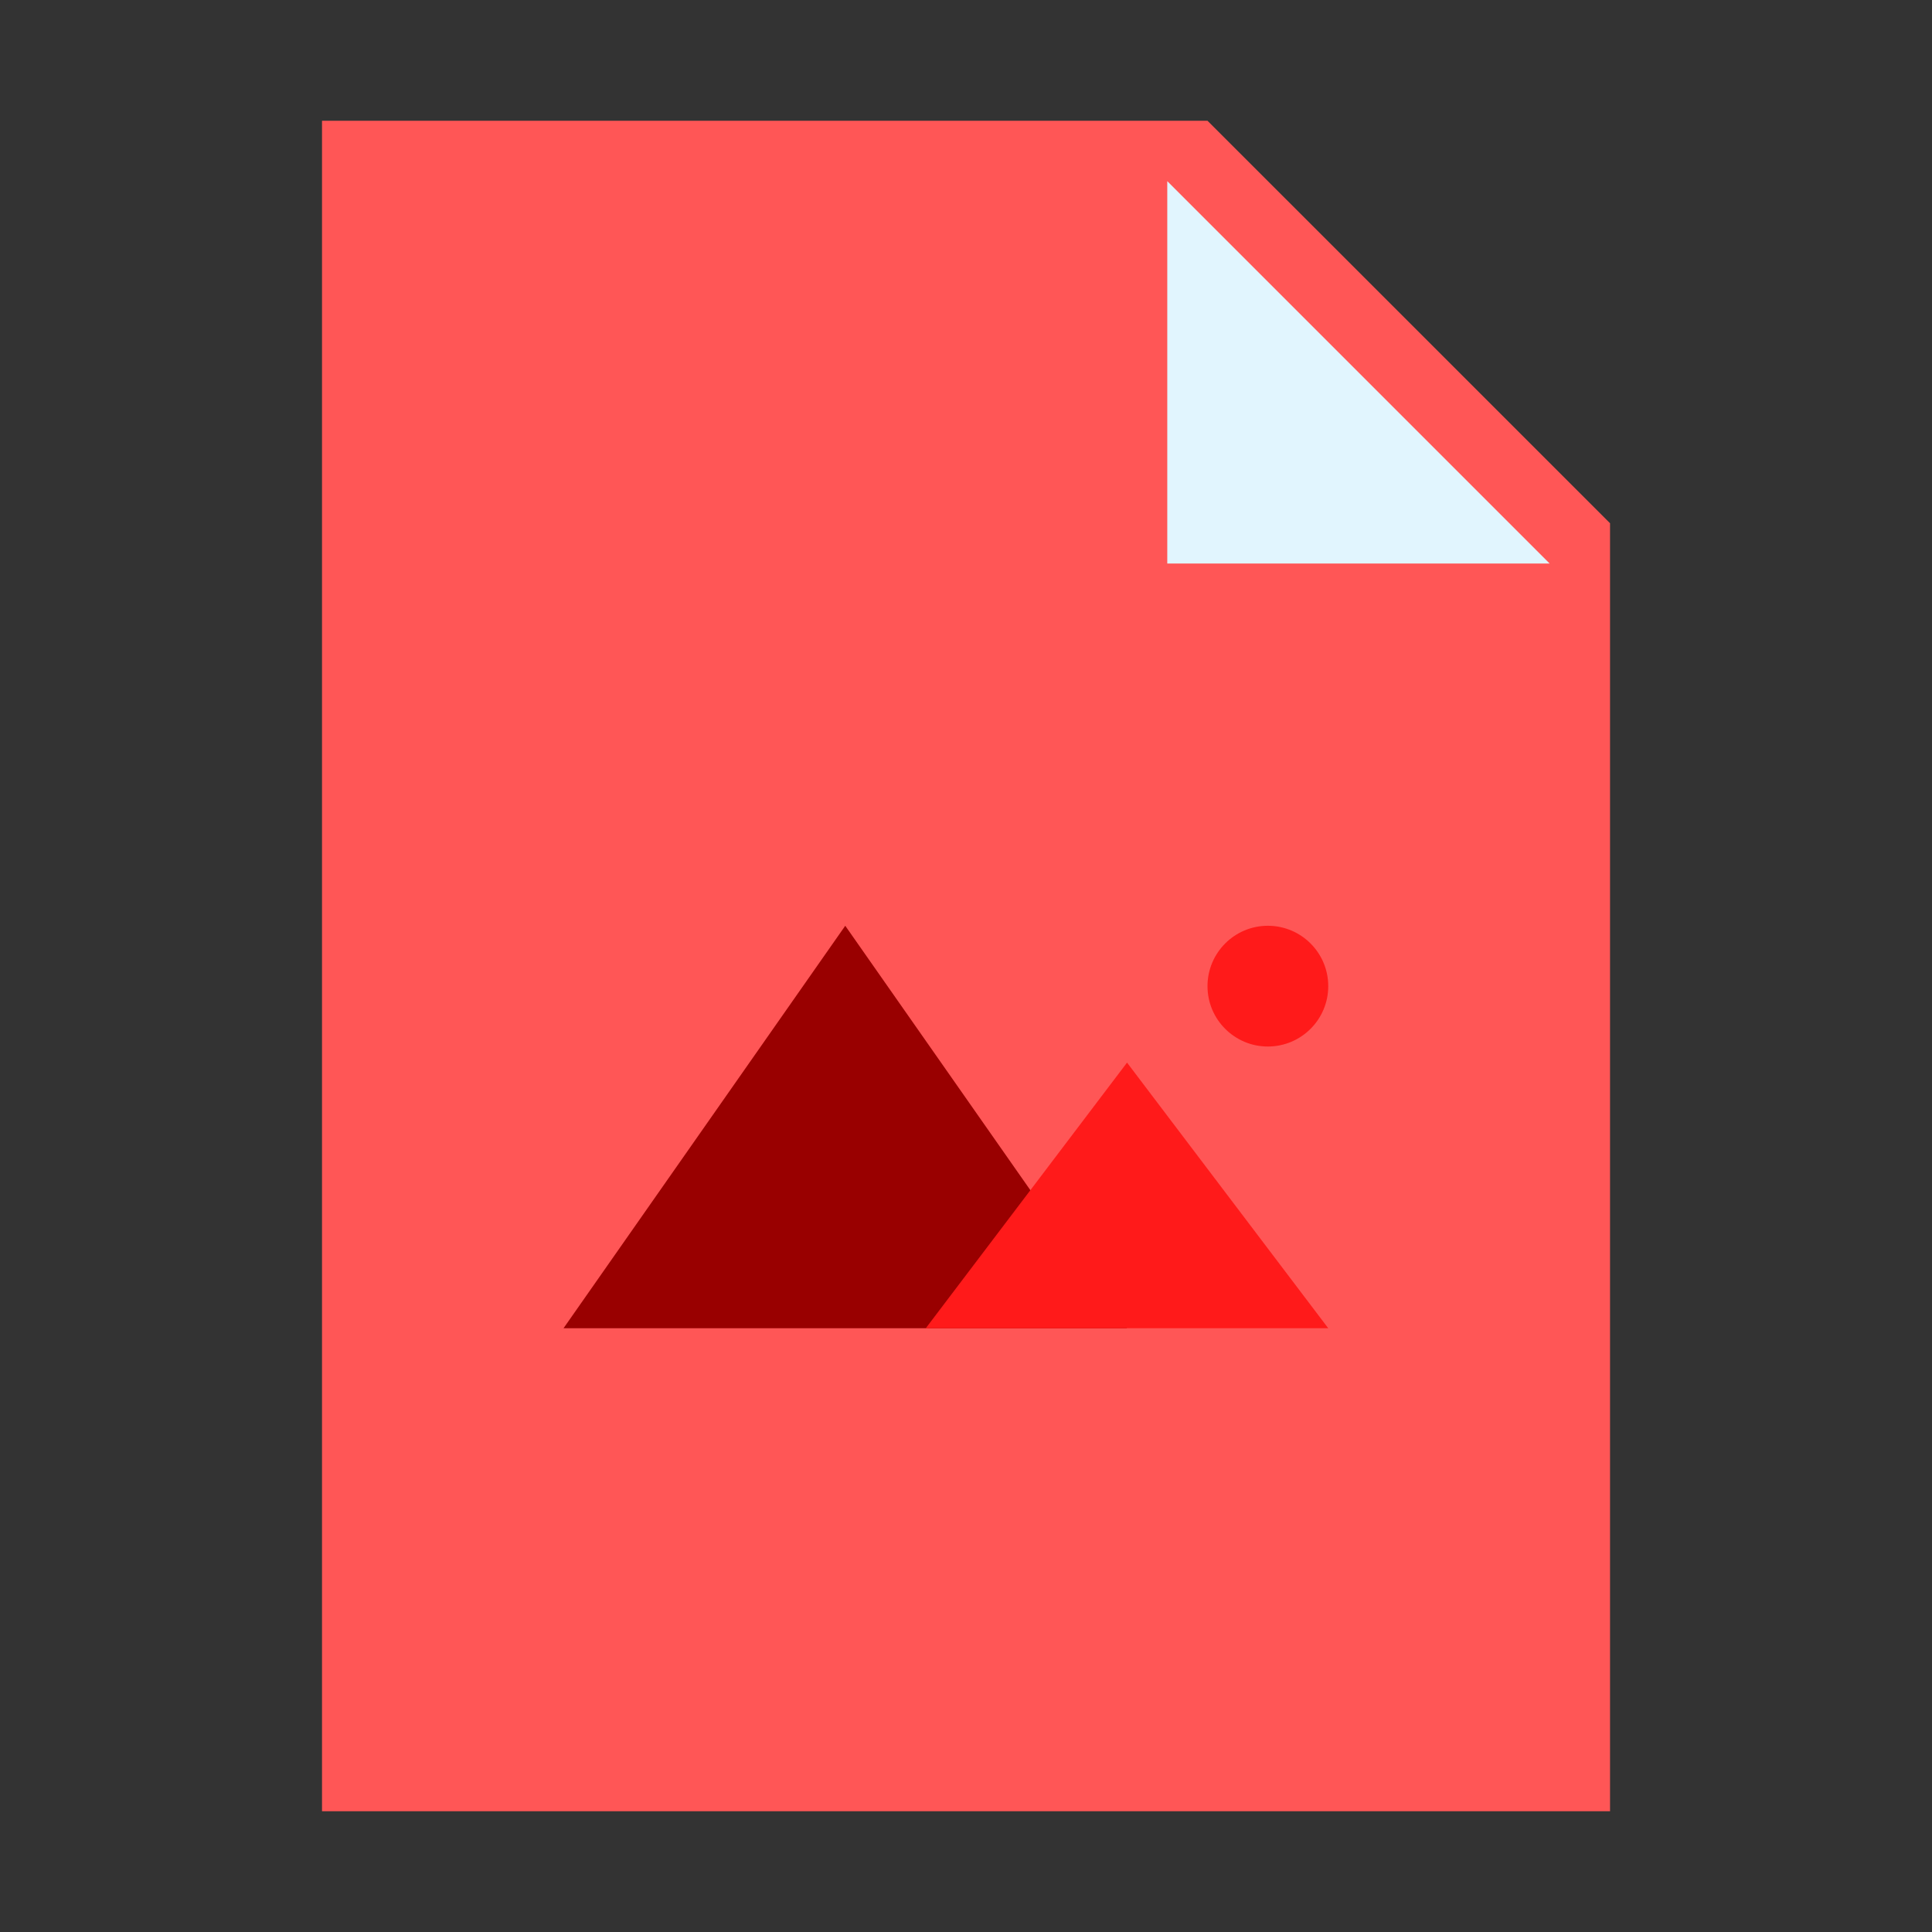 <svg width="34" height="34" viewBox="0 0 34 34" fill="none" xmlns="http://www.w3.org/2000/svg">
<rect x="0" y="0" width="34" height="34" fill="#333333" stroke="none"/>
<path d="M28.334 31.875H5.667V2.125H21.25L28.334 9.208V31.875Z" fill="#FF5656"/>
<path d="M27.271 9.917H20.542V3.188L27.271 9.917Z" fill="#E1F5FE"/>
<path d="M14.875 16.292L9.917 23.375H19.834L14.875 16.292Z" fill="#990000"/>
<path d="M19.834 18.7L16.292 23.375H23.375L19.834 18.7Z" fill="#FF1A1A"/>
<path d="M22.312 18.417C22.899 18.417 23.375 17.941 23.375 17.355C23.375 16.768 22.899 16.292 22.312 16.292C21.726 16.292 21.25 16.768 21.25 17.355C21.25 17.941 21.726 18.417 22.312 18.417Z" fill="#FF1A1A"/>
</svg>
